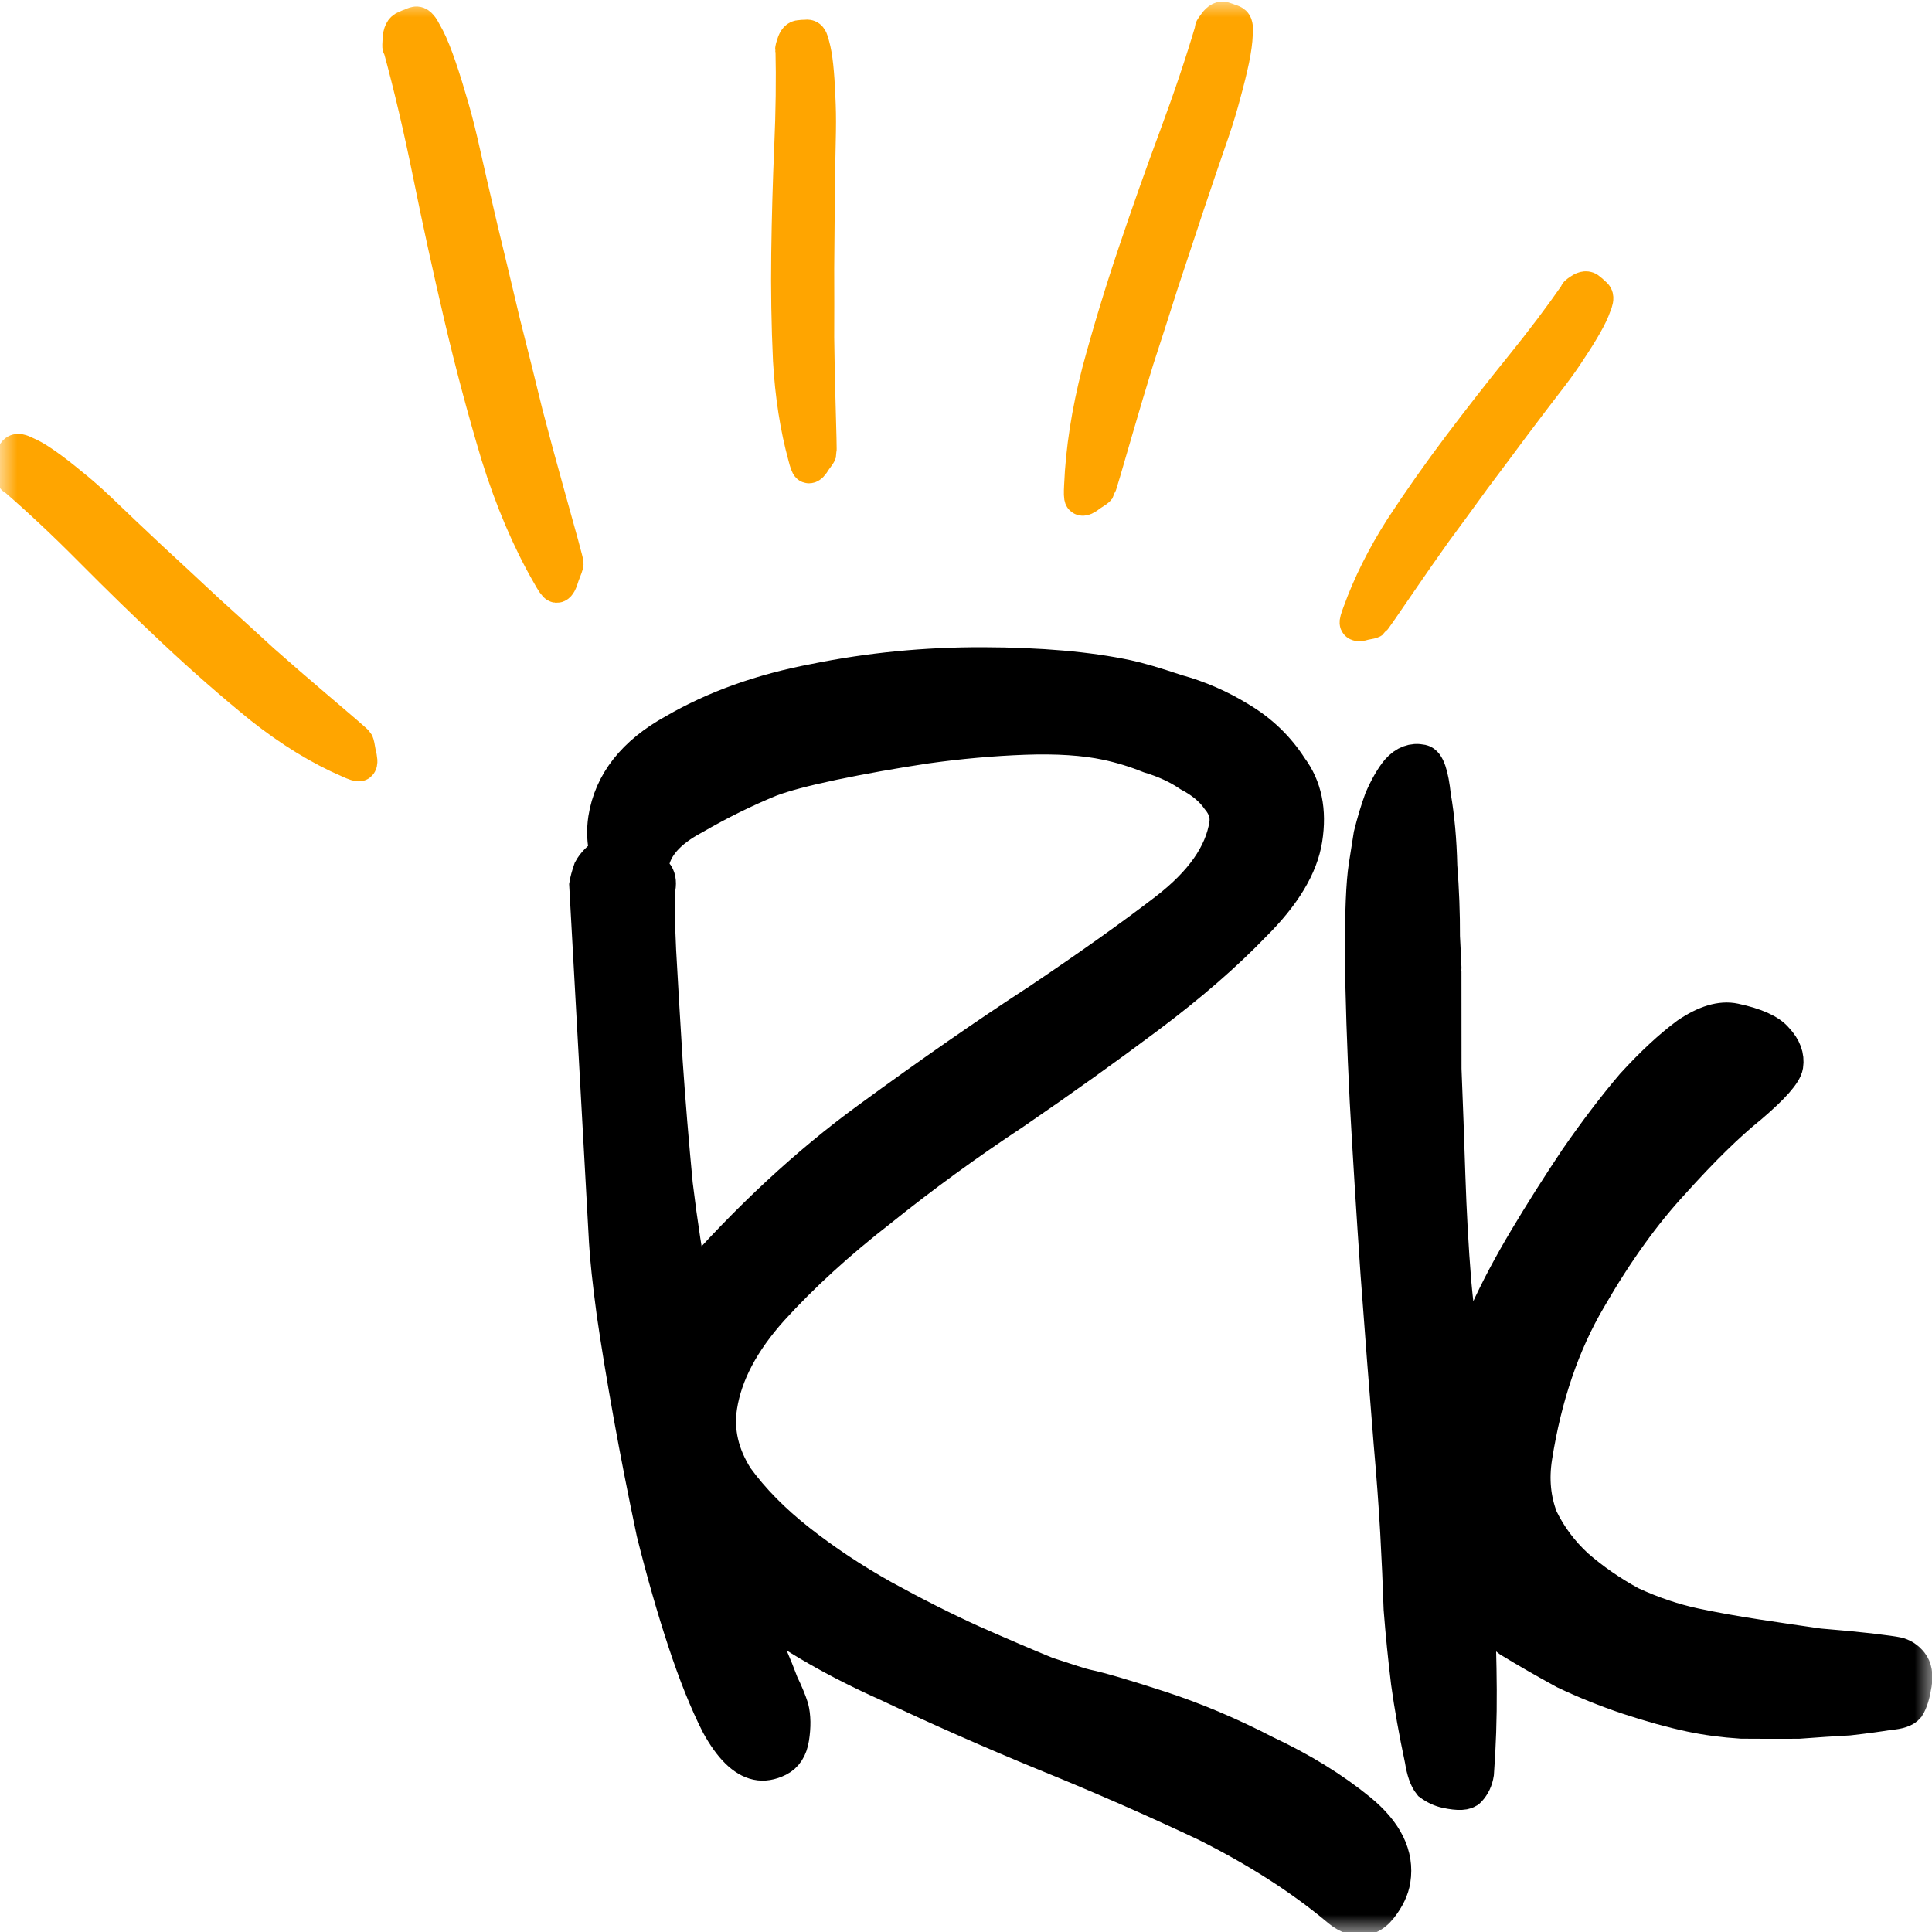 <svg width="56" height="56" viewBox="0 0 56 56" fill="none" xmlns="http://www.w3.org/2000/svg">
<g clip-path="url(#clip0_552_30883)">
<mask id="mask0_552_30883" style="mask-type:luminance" maskUnits="userSpaceOnUse" x="0" y="0" width="56" height="56">
<path d="M56 0H0V56H56V0Z" fill="white"/>
</mask>
<g mask="url(#mask0_552_30883)">
<path d="M40.385 54.491C40.344 54.754 40.219 55.017 40.011 55.283C39.803 55.549 39.554 55.65 39.264 55.589C39.103 55.555 38.934 55.461 38.759 55.307C37.699 54.424 36.428 53.612 34.947 52.871C33.459 52.168 31.917 51.492 30.322 50.843C28.758 50.201 27.232 49.528 25.745 48.825C24.251 48.159 22.969 47.422 21.897 46.614C22.014 47.142 22.145 47.576 22.292 47.917C22.438 48.258 22.558 48.555 22.651 48.807C22.777 49.066 22.874 49.299 22.941 49.507C23.002 49.753 23.007 50.044 22.954 50.381C22.907 50.681 22.775 50.886 22.558 50.995C22.341 51.103 22.136 51.137 21.943 51.096C21.556 51.014 21.181 50.644 20.819 49.986C20.488 49.335 20.165 48.531 19.849 47.573C19.533 46.615 19.232 45.563 18.946 44.419C18.698 43.243 18.476 42.111 18.28 41.024C18.085 39.937 17.923 38.954 17.795 38.075C17.672 37.158 17.598 36.464 17.572 35.994L16.999 25.649C17.017 25.537 17.056 25.39 17.118 25.21C17.212 25.036 17.37 24.876 17.593 24.73C17.511 24.402 17.497 24.07 17.549 23.733C17.714 22.684 18.38 21.837 19.546 21.195C20.718 20.514 22.076 20.028 23.62 19.736C25.202 19.414 26.825 19.256 28.488 19.26C30.152 19.265 31.548 19.387 32.675 19.627C32.997 19.695 33.474 19.835 34.107 20.047C34.745 20.222 35.353 20.486 35.93 20.841C36.539 21.203 37.031 21.675 37.405 22.258C37.818 22.811 37.96 23.499 37.83 24.323C37.707 25.11 37.211 25.935 36.344 26.796C35.508 27.664 34.487 28.551 33.279 29.456C32.072 30.361 30.778 31.287 29.398 32.233C28.023 33.141 26.727 34.086 25.508 35.066C24.294 36.009 23.245 36.967 22.36 37.941C21.513 38.884 21.016 39.824 20.869 40.761C20.757 41.473 20.915 42.165 21.342 42.836C21.807 43.477 22.41 44.09 23.151 44.673C23.891 45.256 24.705 45.797 25.593 46.295C26.512 46.8 27.376 47.235 28.184 47.601C29.024 47.973 29.742 48.28 30.336 48.523C30.969 48.734 31.349 48.854 31.478 48.882C31.897 48.97 32.613 49.181 33.627 49.512C34.64 49.843 35.654 50.272 36.67 50.798C37.725 51.293 38.635 51.854 39.402 52.481C40.169 53.109 40.497 53.779 40.385 54.491ZM35.55 23.897C35.591 23.635 35.514 23.386 35.318 23.151C35.128 22.878 34.848 22.644 34.479 22.45C34.148 22.225 33.76 22.045 33.315 21.912C32.908 21.748 32.495 21.622 32.077 21.533C31.432 21.396 30.641 21.344 29.704 21.377C28.767 21.411 27.804 21.497 26.817 21.636C25.862 21.781 24.971 21.941 24.145 22.113C23.319 22.287 22.711 22.448 22.322 22.597C21.575 22.903 20.835 23.269 20.102 23.694C19.375 24.082 18.971 24.538 18.889 25.063C18.877 25.138 18.913 25.223 18.998 25.319C19.083 25.414 19.111 25.555 19.081 25.743C19.046 25.968 19.052 26.569 19.098 27.547C19.15 28.488 19.214 29.566 19.289 30.783C19.37 31.962 19.468 33.144 19.581 34.33C19.727 35.523 19.875 36.484 20.027 37.213C21.689 35.32 23.404 33.728 25.171 32.439C26.976 31.118 28.62 29.977 30.103 29.014C31.592 28.013 32.828 27.134 33.813 26.375C34.836 25.585 35.415 24.759 35.55 23.897Z" fill="black" stroke="black"/>
<path d="M55.494 48.813C55.447 49.113 55.379 49.331 55.291 49.467C55.209 49.566 55.034 49.625 54.764 49.645C54.456 49.696 54.065 49.749 53.591 49.803C53.154 49.826 52.666 49.858 52.127 49.899C51.594 49.902 51.045 49.901 50.48 49.897C49.953 49.863 49.464 49.797 49.012 49.702C48.465 49.586 47.859 49.418 47.194 49.199C46.562 48.987 45.951 48.741 45.362 48.462C44.78 48.144 44.245 47.837 43.759 47.54C43.311 47.212 42.998 46.875 42.82 46.527C42.857 47.349 42.879 48.166 42.884 48.98C42.889 49.795 42.862 50.603 42.803 51.403C42.774 51.59 42.699 51.749 42.579 51.879C42.497 51.977 42.278 51.989 41.924 51.913C41.763 51.879 41.608 51.808 41.459 51.698C41.347 51.559 41.267 51.329 41.217 51.008C41.045 50.197 40.912 49.453 40.819 48.775C40.732 48.059 40.66 47.347 40.605 46.638C40.582 45.936 40.549 45.193 40.506 44.409C40.462 43.626 40.398 42.76 40.314 41.812C40.189 40.276 40.063 38.642 39.935 36.911C39.813 35.142 39.709 33.474 39.622 31.907C39.541 30.302 39.495 28.898 39.484 27.695C39.479 26.455 39.515 25.591 39.591 25.104C39.626 24.879 39.673 24.579 39.733 24.205C39.824 23.837 39.928 23.491 40.045 23.168C40.2 22.813 40.36 22.537 40.524 22.34C40.727 22.112 40.957 22.025 41.214 22.08C41.376 22.114 41.489 22.448 41.557 23.082C41.662 23.685 41.723 24.356 41.74 25.096C41.795 25.805 41.821 26.488 41.818 27.145C41.852 27.772 41.867 28.105 41.861 28.142C41.86 28.994 41.861 29.943 41.863 30.989C41.904 32.005 41.941 33.038 41.975 34.091C42.01 35.144 42.066 36.163 42.145 37.148C42.229 38.095 42.35 38.915 42.508 39.607C42.599 39.239 42.797 38.719 43.102 38.048C43.407 37.377 43.785 36.664 44.237 35.908C44.689 35.152 45.175 34.384 45.697 33.604C46.257 32.794 46.803 32.077 47.333 31.454C47.896 30.838 48.422 30.349 48.911 29.988C49.433 29.634 49.887 29.499 50.274 29.581C50.886 29.711 51.29 29.893 51.486 30.129C51.714 30.371 51.808 30.623 51.767 30.885C51.731 31.11 51.387 31.502 50.733 32.06C50.086 32.581 49.338 33.313 48.491 34.256C47.65 35.161 46.84 36.287 46.064 37.632C45.292 38.94 44.769 40.474 44.492 42.235C44.392 42.873 44.449 43.465 44.662 44.014C44.914 44.532 45.258 44.993 45.694 45.395C46.162 45.804 46.688 46.168 47.27 46.485C47.891 46.772 48.508 46.98 49.12 47.111C49.667 47.227 50.266 47.335 50.916 47.434C51.567 47.533 52.169 47.623 52.722 47.701C53.314 47.75 53.806 47.796 54.199 47.841C54.623 47.892 54.884 47.928 54.98 47.949C55.141 47.983 55.278 48.07 55.389 48.21C55.5 48.35 55.535 48.551 55.494 48.813Z" fill="black" stroke="black"/>
<path d="M11.754 0.808C11.822 0.775 11.88 0.75 11.93 0.735C11.998 0.701 12.048 0.686 12.08 0.688C12.146 0.693 12.223 0.784 12.312 0.962C12.418 1.141 12.528 1.387 12.643 1.701C12.758 2.014 12.879 2.385 13.004 2.813C13.131 3.223 13.247 3.661 13.355 4.126C13.528 4.901 13.722 5.745 13.938 6.657C14.154 7.55 14.37 8.452 14.585 9.364C14.817 10.277 15.034 11.151 15.237 11.986C15.456 12.822 15.656 13.561 15.836 14.203C16.224 15.585 16.417 16.295 16.415 16.333C16.413 16.371 16.375 16.483 16.299 16.668C16.239 16.874 16.185 16.975 16.136 16.972C16.103 16.969 16.027 16.859 15.907 16.641C15.335 15.647 14.845 14.496 14.437 13.189C14.045 11.883 13.688 10.542 13.365 9.164C13.043 7.787 12.744 6.421 12.47 5.066C12.195 3.711 11.906 2.479 11.602 1.37C11.586 1.369 11.579 1.349 11.581 1.311L11.59 1.14C11.599 0.95 11.654 0.84 11.754 0.808Z" fill="#FFA500" stroke="#FFA500"/>
<path d="M0.288 13.371C0.321 13.308 0.352 13.256 0.38 13.216C0.413 13.153 0.441 13.112 0.465 13.094C0.513 13.059 0.607 13.078 0.747 13.15C0.9 13.213 1.085 13.322 1.302 13.474C1.52 13.626 1.766 13.816 2.041 14.043C2.308 14.256 2.581 14.495 2.86 14.758C3.32 15.201 3.824 15.679 4.373 16.193C4.914 16.693 5.46 17.199 6.009 17.713C6.57 18.218 7.103 18.704 7.61 19.171C8.129 19.628 8.591 20.03 8.998 20.375C9.873 21.117 10.318 21.502 10.333 21.53C10.349 21.558 10.37 21.659 10.398 21.834C10.446 22.014 10.452 22.117 10.416 22.144C10.392 22.161 10.29 22.129 10.111 22.046C9.275 21.685 8.429 21.166 7.572 20.488C6.728 19.802 5.891 19.07 5.064 18.293C4.237 17.515 3.431 16.731 2.648 15.941C1.864 15.151 1.123 14.456 0.427 13.856C0.415 13.865 0.401 13.855 0.386 13.827L0.317 13.702C0.241 13.562 0.232 13.452 0.288 13.371Z" fill="#FFA500" stroke="#FFA500"/>
<path d="M23.184 1.083C23.237 1.075 23.283 1.072 23.321 1.072C23.374 1.065 23.412 1.066 23.435 1.075C23.48 1.094 23.518 1.176 23.55 1.323C23.593 1.474 23.628 1.674 23.654 1.922C23.68 2.17 23.7 2.46 23.713 2.791C23.73 3.11 23.736 3.446 23.73 3.799C23.716 4.386 23.706 5.027 23.698 5.72C23.694 6.4 23.688 7.087 23.68 7.781C23.683 8.479 23.683 9.146 23.68 9.782C23.688 10.423 23.7 10.991 23.714 11.486C23.745 12.551 23.757 13.097 23.749 13.123C23.741 13.15 23.694 13.22 23.608 13.332C23.53 13.463 23.474 13.521 23.44 13.508C23.418 13.498 23.383 13.402 23.337 13.22C23.108 12.384 22.964 11.458 22.905 10.44C22.858 9.427 22.841 8.398 22.855 7.351C22.869 6.304 22.898 5.271 22.942 4.251C22.986 3.232 22.998 2.295 22.978 1.442C22.967 1.438 22.965 1.422 22.973 1.396L23.01 1.277C23.05 1.146 23.108 1.081 23.184 1.083Z" fill="#FFA500" stroke="#FFA500"/>
<path d="M35.492 0.559C35.554 0.577 35.606 0.595 35.648 0.614C35.71 0.631 35.751 0.651 35.773 0.672C35.816 0.714 35.83 0.824 35.812 1.002C35.806 1.19 35.773 1.427 35.715 1.715C35.655 2.002 35.574 2.332 35.471 2.706C35.377 3.067 35.264 3.441 35.131 3.829C34.907 4.473 34.667 5.177 34.412 5.94C34.165 6.692 33.914 7.449 33.659 8.213C33.414 8.987 33.177 9.726 32.947 10.428C32.728 11.142 32.539 11.776 32.378 12.331C32.034 13.525 31.852 14.135 31.834 14.161C31.816 14.186 31.739 14.241 31.605 14.324C31.472 14.431 31.389 14.469 31.356 14.437C31.335 14.416 31.331 14.293 31.344 14.069C31.388 13.034 31.559 11.939 31.855 10.784C32.163 9.64 32.511 8.492 32.899 7.34C33.287 6.188 33.686 5.058 34.098 3.951C34.509 2.843 34.855 1.813 35.137 0.859C35.126 0.848 35.13 0.83 35.148 0.805L35.23 0.691C35.322 0.565 35.409 0.521 35.492 0.559Z" fill="#FFA500" stroke="#FFA500"/>
<path d="M46.058 8.404C46.103 8.438 46.14 8.47 46.168 8.499C46.213 8.534 46.242 8.563 46.253 8.587C46.278 8.636 46.261 8.728 46.203 8.863C46.152 9.011 46.067 9.189 45.949 9.397C45.831 9.606 45.684 9.842 45.51 10.104C45.345 10.36 45.163 10.62 44.961 10.884C44.623 11.321 44.258 11.801 43.866 12.323C43.484 12.838 43.097 13.357 42.704 13.879C42.318 14.413 41.947 14.921 41.59 15.403C41.239 15.897 40.931 16.338 40.666 16.726C40.096 17.561 39.801 17.986 39.78 18C39.76 18.014 39.685 18.032 39.557 18.053C39.425 18.094 39.35 18.096 39.332 18.06C39.319 18.035 39.347 17.937 39.413 17.763C39.704 16.954 40.111 16.14 40.633 15.32C41.161 14.514 41.722 13.717 42.316 12.93C42.91 12.143 43.507 11.378 44.109 10.635C44.71 9.892 45.241 9.188 45.702 8.523C45.695 8.511 45.703 8.498 45.724 8.484L45.817 8.421C45.921 8.351 46.002 8.345 46.058 8.404Z" fill="#FFA500" stroke="#FFA500"/>
</g>
</g>
<defs>
<clipPath id="clip0_552_30883">
<rect width="56" height="56" fill="white"/>
</clipPath>
</defs>
</svg>
